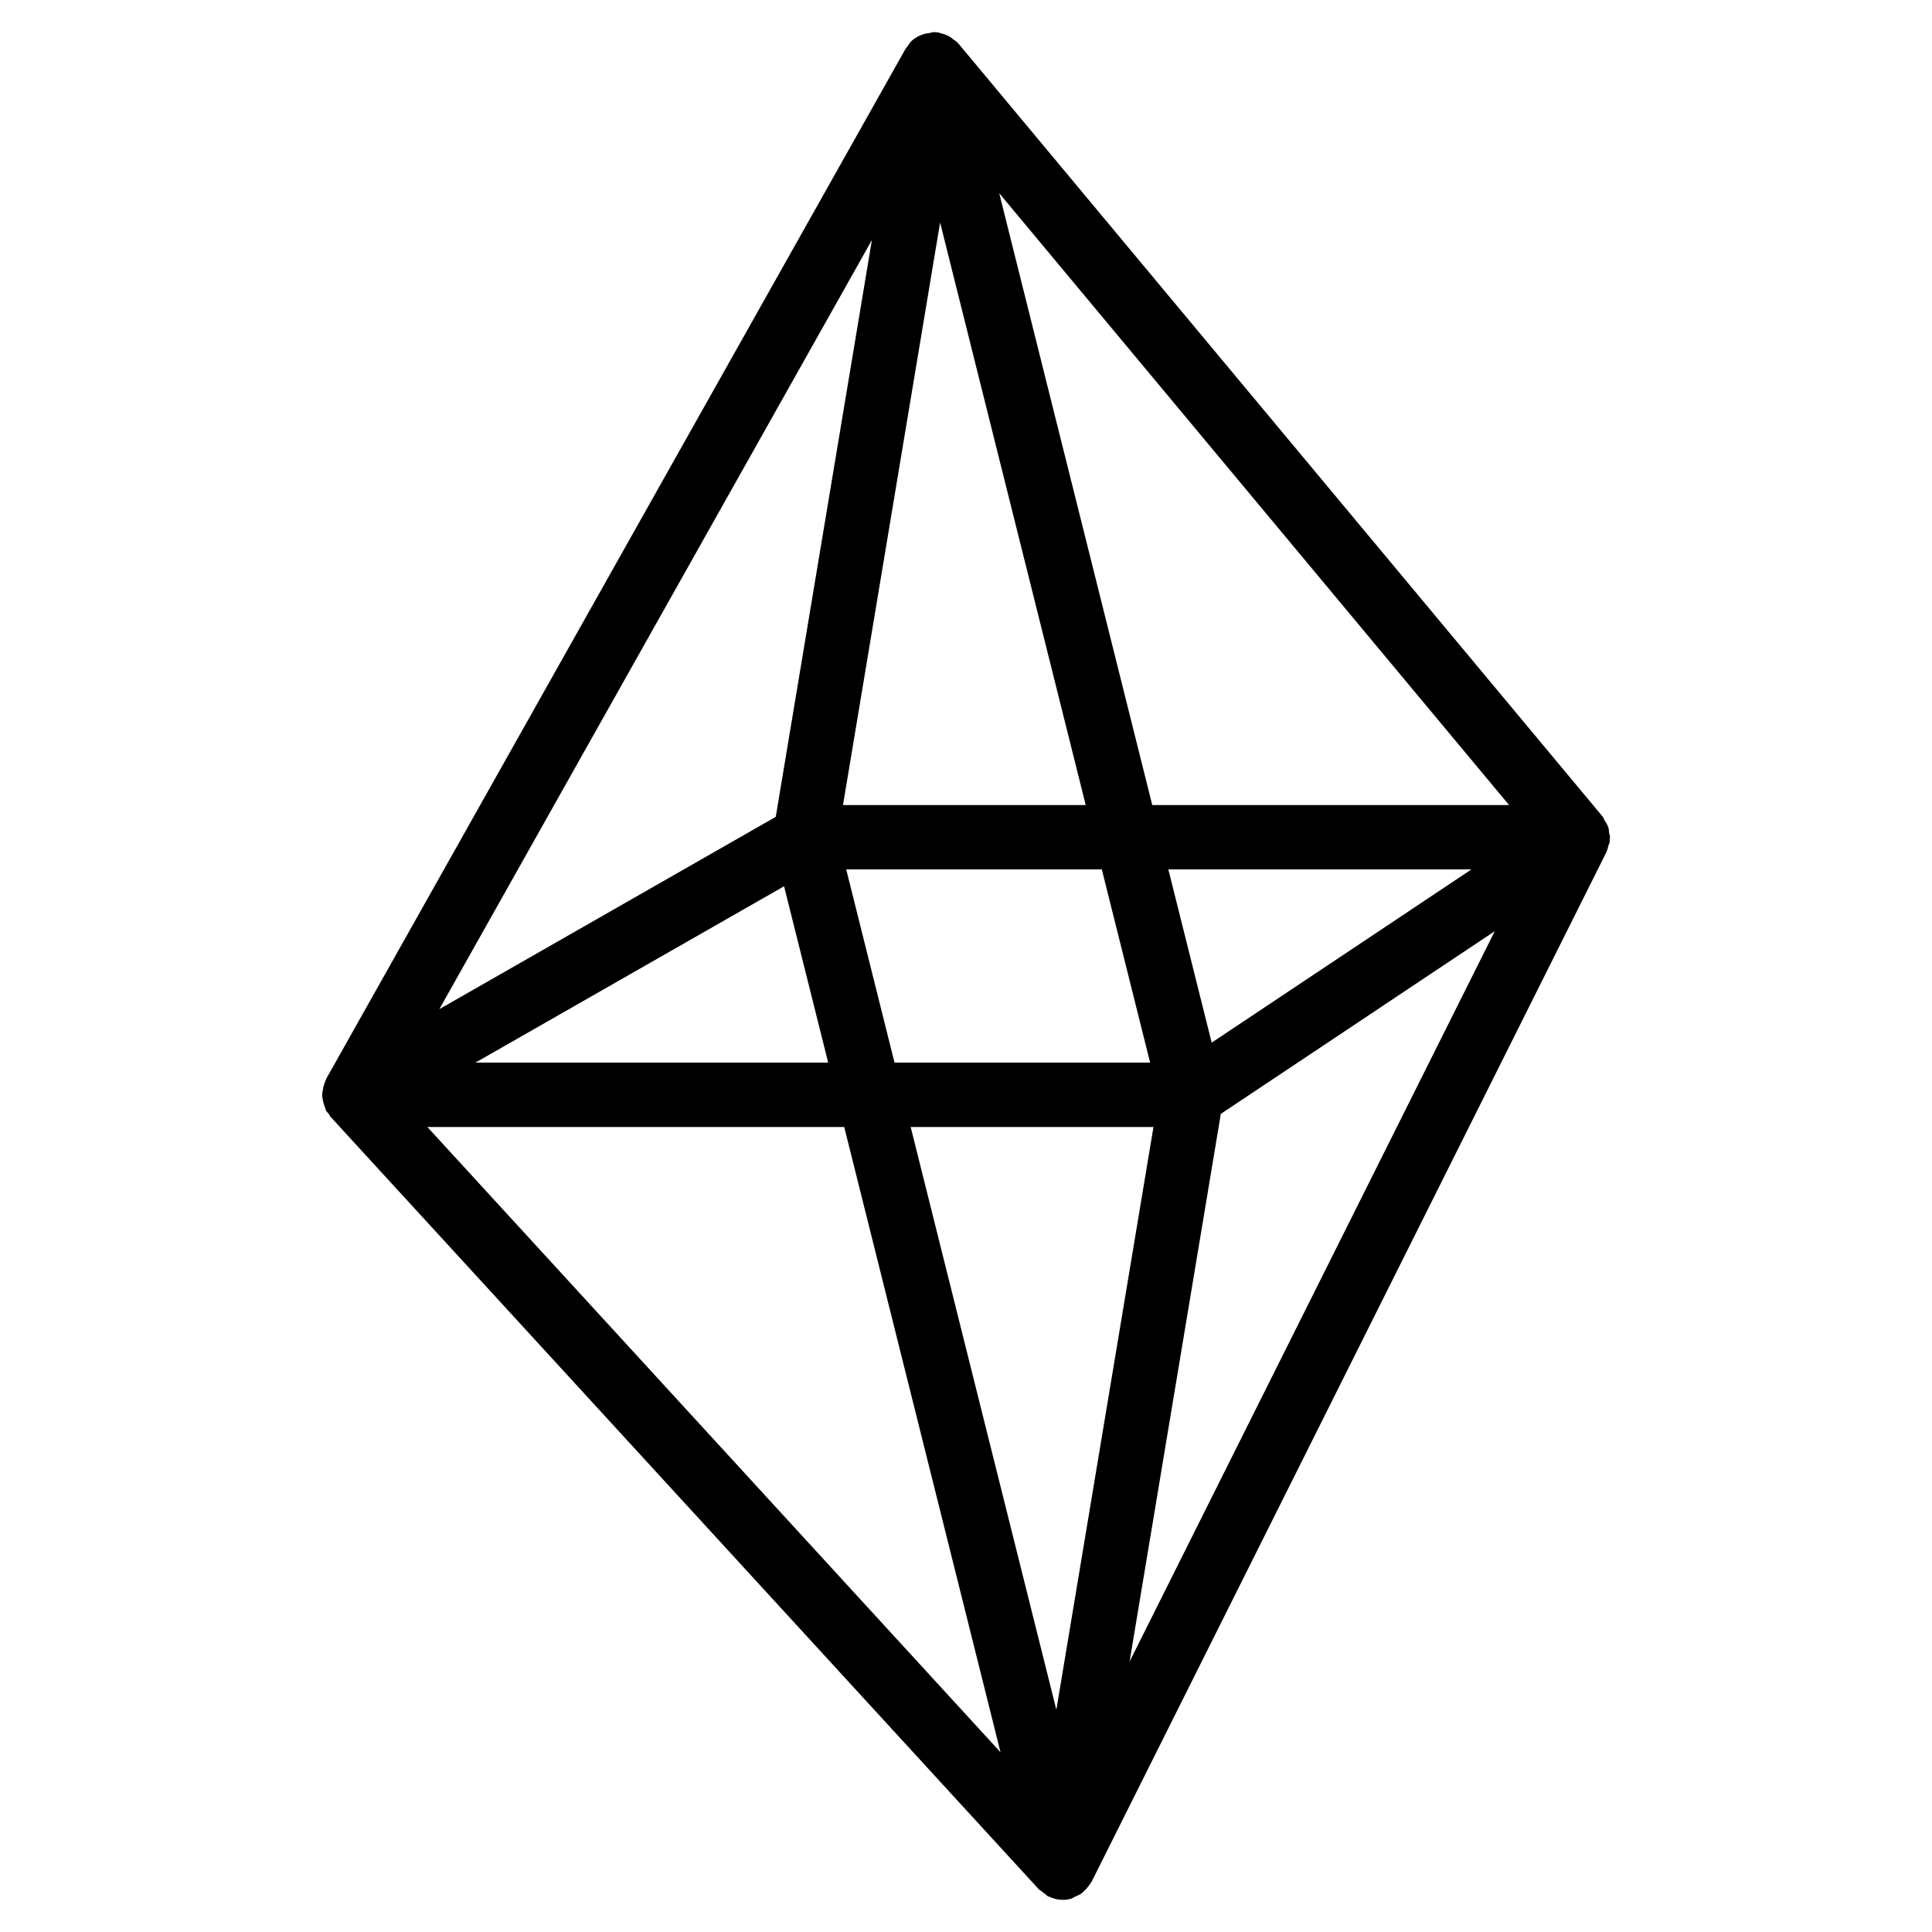 <?xml version="1.0" encoding="iso-8859-1"?>
<!-- Generator: Adobe Illustrator 19.0.0, SVG Export Plug-In . SVG Version: 6.00 Build 0)  -->
<svg version="1.1" id="Layer_1" xmlns="http://www.w3.org/2000/svg" xmlns:xlink="http://www.w3.org/1999/xlink" x="0px" y="0px"
	 viewBox="0 0 30 30" style="enable-background:new 0 0 30 30;" xml:space="preserve">
<g>
	<g>
		<path d="M25,13c0-0.025-0.011-0.046-0.014-0.07c-0.004-0.027-0.003-0.054-0.011-0.079c-0.003-0.009-0.007-0.017-0.01-0.025
			c-0.012-0.032-0.031-0.058-0.048-0.086c-0.001-0.002-0.002-0.004-0.003-0.006c-0.011-0.017-0.015-0.038-0.029-0.055L14.887,0.682
			c-0.005-0.006-0.011-0.012-0.016-0.018c-0.019-0.021-0.044-0.034-0.067-0.051c-0.018-0.014-0.033-0.03-0.053-0.041
			c-0.047-0.027-0.097-0.046-0.149-0.057c-0.007-0.002-0.013-0.006-0.02-0.008c-0.001,0-0.002,0-0.003,0
			c-0.003-0.001-0.006-0.003-0.01-0.003c0,0,0,0-0.001,0s-0.001,0-0.002,0C14.537,0.5,14.508,0.5,14.479,0.5c0,0,0,0-0.001,0
			c-0.01,0-0.019,0.009-0.029,0.01c-0.087,0.009-0.171,0.034-0.241,0.085c-0.001,0.001-0.003,0.001-0.005,0.002
			c-0.02,0.014-0.037,0.029-0.055,0.046c-0.022,0.022-0.037,0.048-0.054,0.073c-0.006,0.009-0.013,0.016-0.019,0.025
			c-0.005,0.008-0.013,0.015-0.017,0.023l-8.994,15.99c-0.003,0.006-0.002,0.013-0.005,0.019c-0.009,0.018-0.016,0.037-0.023,0.056
			c-0.012,0.034-0.019,0.067-0.024,0.102c-0.003,0.021-0.009,0.04-0.009,0.061c0,0.011,0.002,0.021,0.002,0.032
			c0.001,0.032,0.009,0.062,0.016,0.094c0.007,0.029,0.016,0.056,0.028,0.084c0.007,0.015,0.007,0.032,0.015,0.047
			c0.001,0.001,0.002,0.002,0.003,0.003c0,0,0,0.001,0,0.001c0.001,0.002,0.003,0.002,0.004,0.004
			c0.009,0.015,0.023,0.025,0.034,0.039c0.01,0.014,0.014,0.031,0.026,0.044L16.12,29.325c0,0,0.001,0.001,0.001,0.001l0.012,0.013
			c0.013,0.014,0.031,0.02,0.046,0.033c0.016,0.013,0.029,0.024,0.046,0.035c0.019,0.013,0.032,0.031,0.052,0.041
			c0.004,0.002,0.008,0.001,0.013,0.003c0.066,0.031,0.138,0.05,0.211,0.05c0.04,0,0.081-0.005,0.121-0.015
			c0.003-0.001,0.006-0.003,0.009-0.004c0.004-0.001,0.008-0.001,0.012-0.002c0.01-0.003,0.015-0.012,0.025-0.016
			c0.018-0.007,0.034-0.016,0.051-0.024c0.019-0.009,0.037-0.015,0.055-0.026c0.028-0.018,0.05-0.04,0.073-0.063
			c0.016-0.016,0.03-0.03,0.043-0.048c0.017-0.022,0.035-0.042,0.048-0.067c0.003-0.005,0.008-0.006,0.01-0.011l8-16
			c0.002-0.004,0.002-0.009,0.004-0.014c0.012-0.026,0.016-0.055,0.024-0.083c0.005-0.019,0.018-0.035,0.02-0.055
			c0.001-0.007-0.002-0.014-0.001-0.021c0.001-0.011,0.003-0.022,0.003-0.034C24.997,13.011,25,13.006,25,13z M14.598,3.455
			l2.261,9.046H13.09L14.598,3.455z M17.109,13.5l0.75,3h-3.969l-0.75-3H17.109z M13.539,3.727l-1.493,8.957L6.822,15.67
			L13.539,3.727z M12.86,16.5H7.383l4.792-2.738L12.86,16.5z M6.636,17.5h6.473l2.427,9.709L6.636,17.5z M16.403,26.549L14.141,17.5
			h3.77L16.403,26.549z M17.54,25.801l1.417-8.505l4.253-2.836L17.54,25.801z M18.142,13.5h4.707l-4.034,2.69L18.142,13.5z
			 M17.892,12.5L15.516,3l7.917,9.501H17.892z"/>
	</g>
</g>
</svg>
